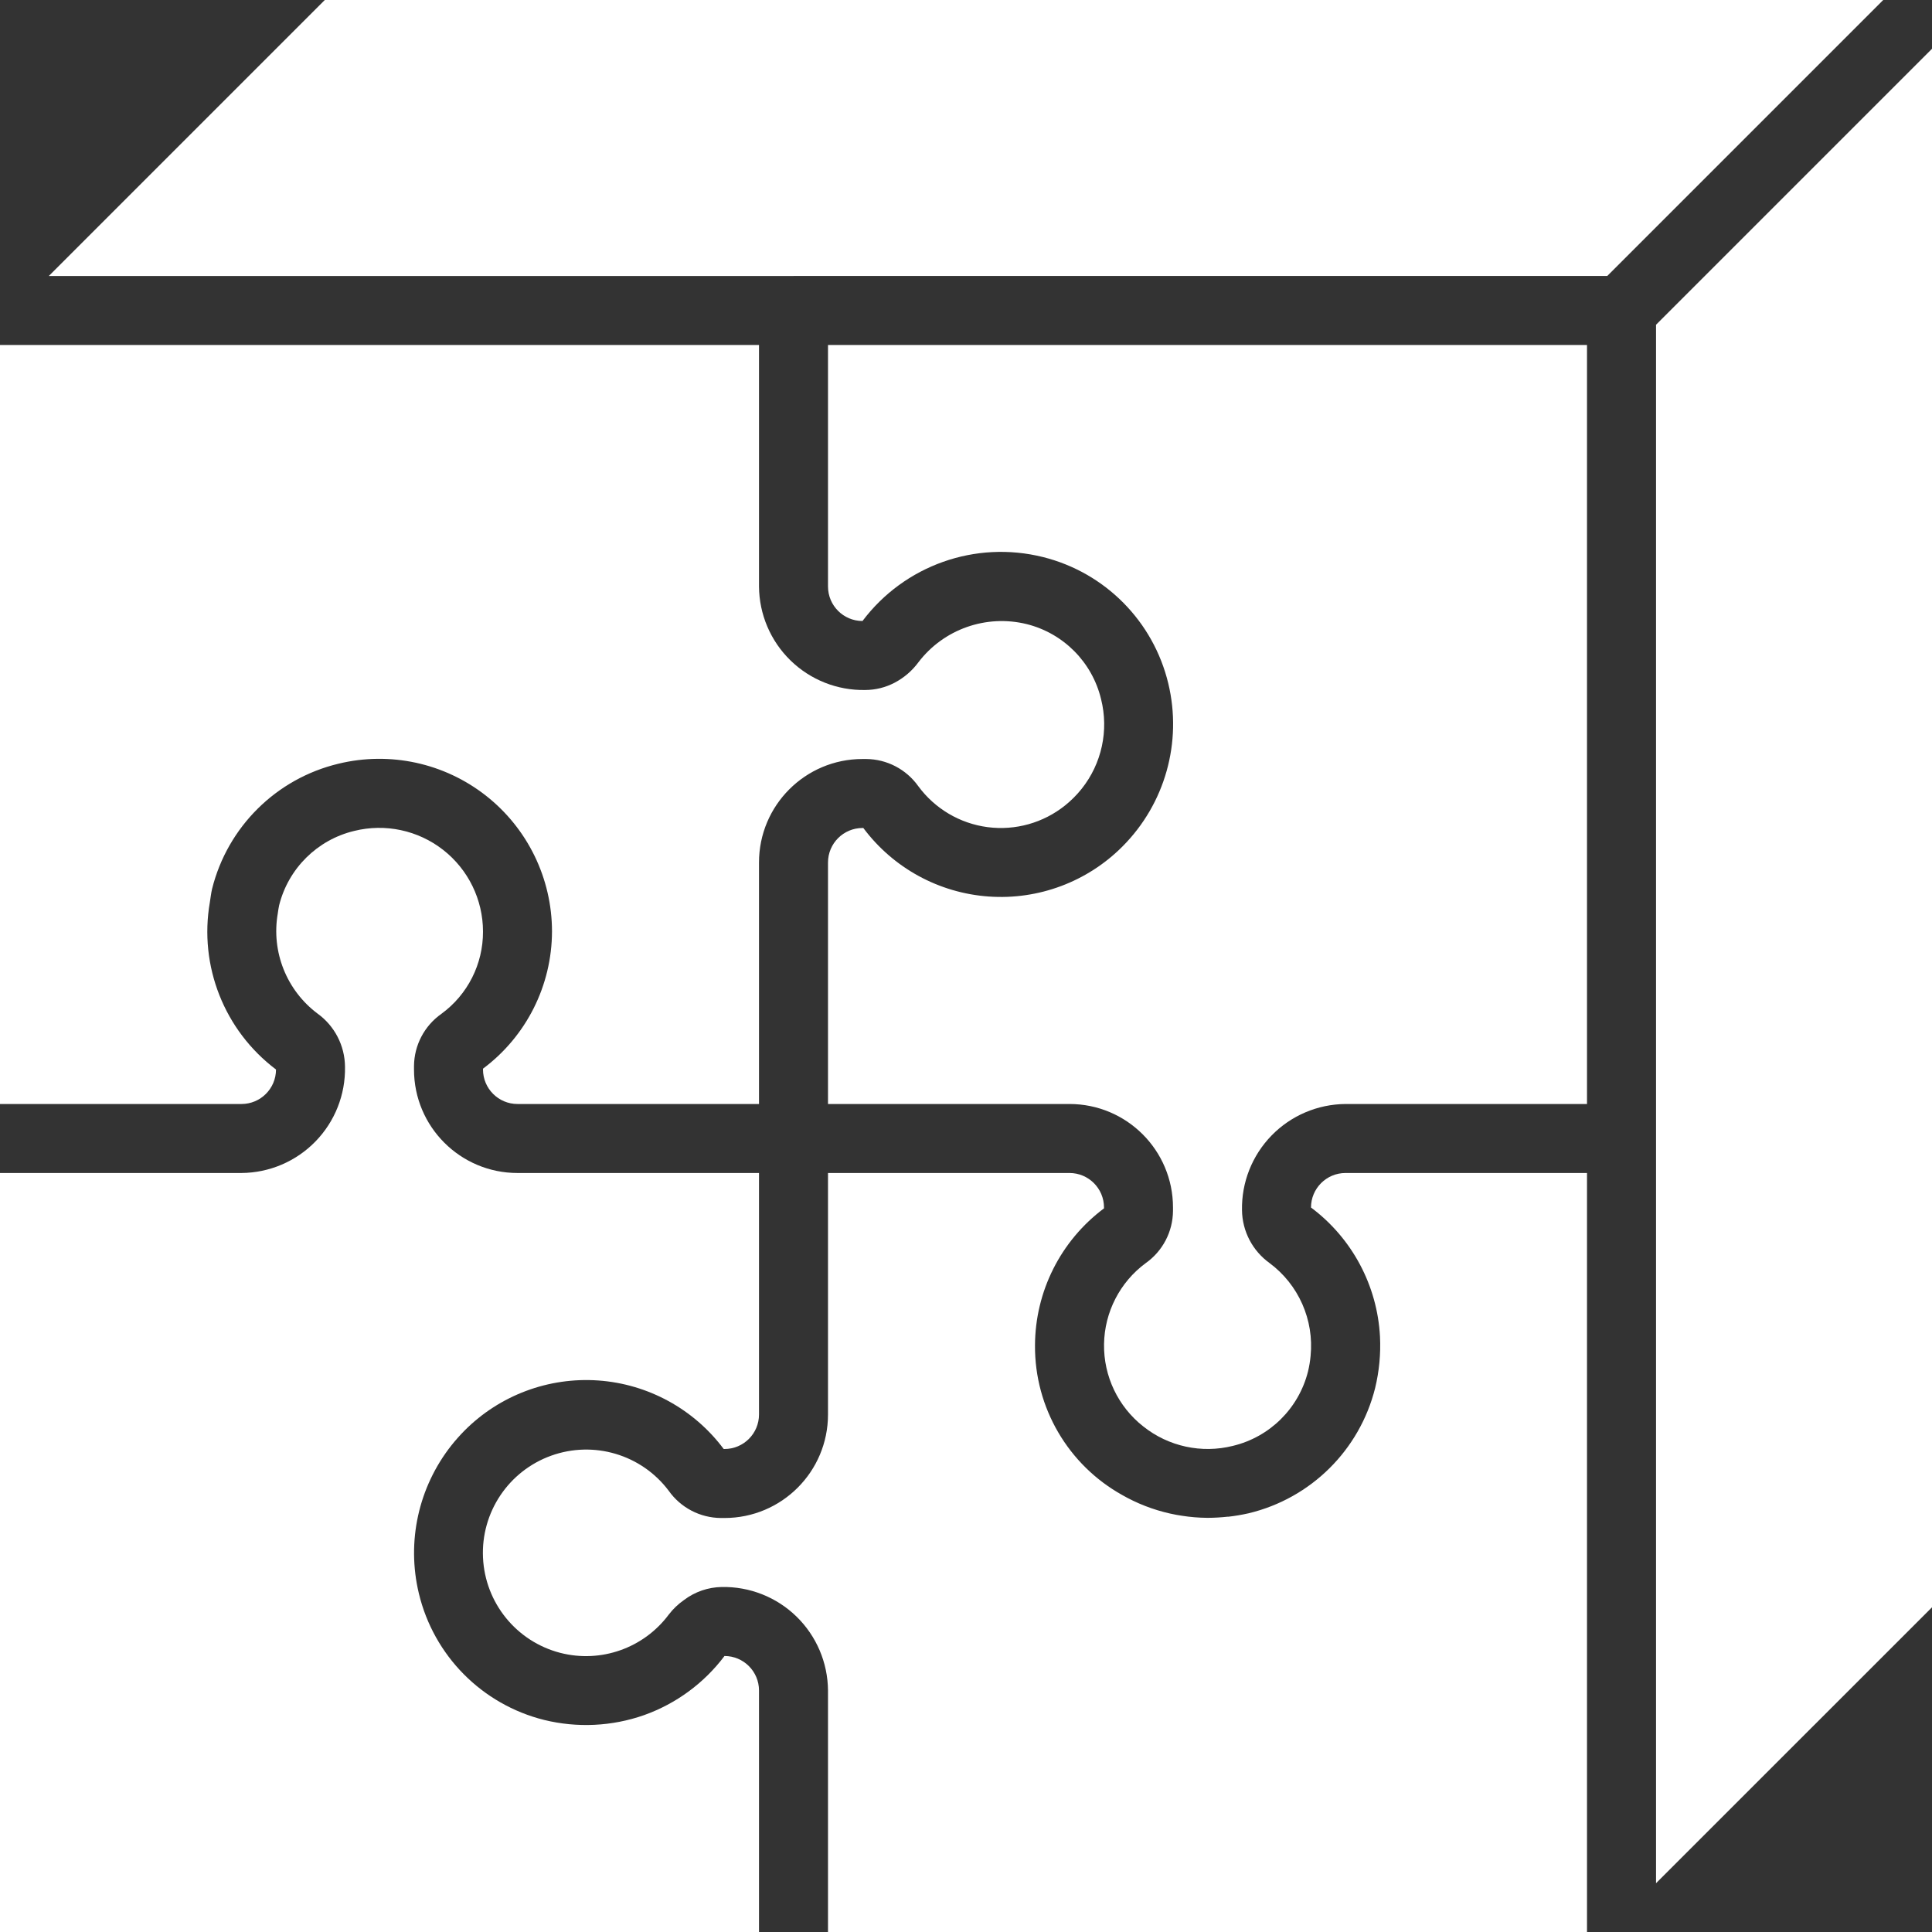 <?xml version="1.0"?>
<svg xmlns="http://www.w3.org/2000/svg" xmlns:xlink="http://www.w3.org/1999/xlink" width="512px" height="512px" viewBox="0 0 56 56" version="1.1" class=""><rect x="0" y="0" width="56" height="56" fill="#333333" stroke="none"/><g><title class="active-path" style="fill:#F7F6F6" data-old_color="#F9F9F9">046 - 3D puzzle</title><desc class="active-path" style="fill:#F7F6F6" data-old_color="#F9F9F9">Created with Sketch.</desc><defs class="active-path" style="fill:#F7F6F6" data-old_color="#F9F9F9"/><g id="Page-1" stroke="none" stroke-width="1" fill="none" fill-rule="evenodd"><g id="046---3D-puzzle" fill="#000000" fill-rule="nonzero"><path d="M0,10 L0,32 L7,32 C7.552,32 8,31.552 8,31 C6.502,29.871 5.762,27.999 6.083,26.151 C6.104,26.023 6.117,25.894 6.147,25.766 C6.596,23.967 8.009,22.567 9.813,22.136 C11.305,21.774 12.881,22.116 14.088,23.065 C15.295,24.014 16,25.465 16,27 C15.996,28.566 15.255,30.039 14,30.976 L14,31 C14,31.552 14.448,32 15,32 L22,32 L22,25 C22,23.343 23.343,22 25,22 L25.107,22 C25.708,22.005 26.27,22.299 26.618,22.789 C27.098,23.441 27.823,23.87 28.626,23.975 C29.429,24.08 30.24,23.853 30.872,23.346 C31.049,23.204 31.21,23.043 31.352,22.865 C31.935,22.133 32.143,21.172 31.915,20.265 C31.658,19.195 30.827,18.357 29.76,18.09 C28.585,17.801 27.35,18.237 26.618,19.2 C26.437,19.445 26.202,19.646 25.932,19.788 C25.669,19.926 25.377,19.999 25.08,20 C24.272,20.016 23.492,19.707 22.913,19.143 C22.335,18.58 22.006,17.808 22,17 L22,10 L0,10 Z" id="Shape" data-original="#000000" class="active-path" data-old_color="#F9F9F9" fill="#FFFFFF"/><path d="M38,35 C39.19,35.889 39.923,37.262 40,38.746 C40.024,39.246 39.977,39.747 39.859,40.233 C39.409,42.032 37.996,43.431 36.193,43.863 C35.998,43.907 35.801,43.941 35.603,43.963 L35.573,43.963 C35.389,43.983 35.205,43.994 35.02,43.995 L35.012,43.995 L34.987,43.995 C34.744,43.993 34.501,43.973 34.26,43.935 C34.207,43.927 34.154,43.919 34.101,43.909 C33.606,43.818 33.127,43.652 32.681,43.418 L32.535,43.338 C30.961,42.464 29.989,40.801 30,39 C30.004,37.434 30.745,35.962 32,35.025 L32,35 C32,34.448 31.552,34 31,34 L24,34 L24,41 C24,42.657 22.657,44 21,44 L20.894,44 C20.292,43.995 19.729,43.701 19.382,43.209 C18.592,42.16 17.211,41.749 15.975,42.194 C14.74,42.639 13.939,43.837 14,45.149 C14.061,46.461 14.969,47.58 16.24,47.909 C17.416,48.212 18.658,47.773 19.384,46.8 C19.51,46.635 19.662,46.491 19.832,46.373 C20.146,46.137 20.526,46.007 20.918,46 C21.726,45.984 22.507,46.292 23.086,46.856 C23.665,47.42 23.994,48.192 24,49 L24,56 L46,56 L46,34 L39,34 C38.448,34 38,34.448 38,35 Z" id="Shape" data-original="#000000" class="active-path" data-old_color="#F9F9F9" fill="#FFFFFF"/><polygon id="Shape" points="9.414 0 1.414 8 22.996 8 23.001 7.999 46.587 7.999 54.586 0" data-original="#000000" class="active-path" data-old_color="#F9F9F9" fill="#FFFFFF"/><path d="M24,17 C24,17.552 24.448,18 25,18 C26.214,16.387 28.275,15.657 30.233,16.147 C32.032,16.596 33.432,18.009 33.864,19.813 C34.272,21.51 33.77,23.298 32.537,24.534 C31.517,25.559 30.101,26.089 28.658,25.986 C27.216,25.884 25.889,25.159 25.024,24 L25,24 C24.448,24 24,24.448 24,25 L24,32 L31,32 C32.657,32 34,33.343 34,35 L34,35.1 C33.995,35.702 33.701,36.265 33.209,36.612 C32.462,37.163 32.015,38.032 32.001,38.961 C31.987,39.889 32.407,40.771 33.137,41.345 C33.868,41.928 34.83,42.137 35.737,41.909 C36.807,41.652 37.645,40.821 37.913,39.754 C37.949,39.606 37.974,39.455 37.988,39.303 C38.092,38.259 37.641,37.236 36.798,36.61 C36.305,36.255 36.008,35.688 36,35.08 C35.984,34.272 36.293,33.492 36.857,32.913 C37.42,32.335 38.192,32.006 39,32 L46,32 L46,10 L24,10 L24,17 Z" id="Shape" data-original="#000000" class="active-path" data-old_color="#F9F9F9" fill="#FFFFFF"/><path d="M21,48 C20.408,48.787 19.598,49.382 18.671,49.713 C17.739,50.041 16.731,50.089 15.771,49.853 C13.972,49.404 12.572,47.991 12.141,46.187 C11.78,44.686 12.129,43.104 13.086,41.893 C13.205,41.743 13.332,41.601 13.466,41.465 C14.487,40.441 15.902,39.912 17.344,40.014 C18.786,40.117 20.112,40.842 20.977,42 L21,42 C21.552,42 22,41.552 22,41 L22,34 L15,34 C13.343,34 12,32.657 12,31 L12,30.9 C12.005,30.298 12.3,29.735 12.792,29.388 C13.555,28.832 14.004,27.944 14,27 C13.999,26.075 13.572,25.202 12.843,24.633 C12.114,24.064 11.164,23.862 10.266,24.085 C9.196,24.342 8.358,25.173 8.091,26.24 C8.072,26.32 8.064,26.4 8.051,26.48 C7.86,27.587 8.306,28.707 9.205,29.38 C9.7,29.737 9.995,30.309 10,30.92 C10.016,31.728 9.707,32.508 9.143,33.087 C8.58,33.665 7.808,33.994 7,34 L0,34 L0,56 L22,56 L22,49 C22,48.448 21.552,48 21,48 Z" id="Shape" data-original="#000000" class="active-path" data-old_color="#F9F9F9" fill="#FFFFFF"/><polygon id="Shape" points="48.001 32.999 48.001 33 48.001 33 48.001 54.586 56 46.588 56 1.414 48.001 9.413" data-original="#000000" class="active-path" data-old_color="#F9F9F9" fill="#FFFFFF"/></g></g></g> </svg>
